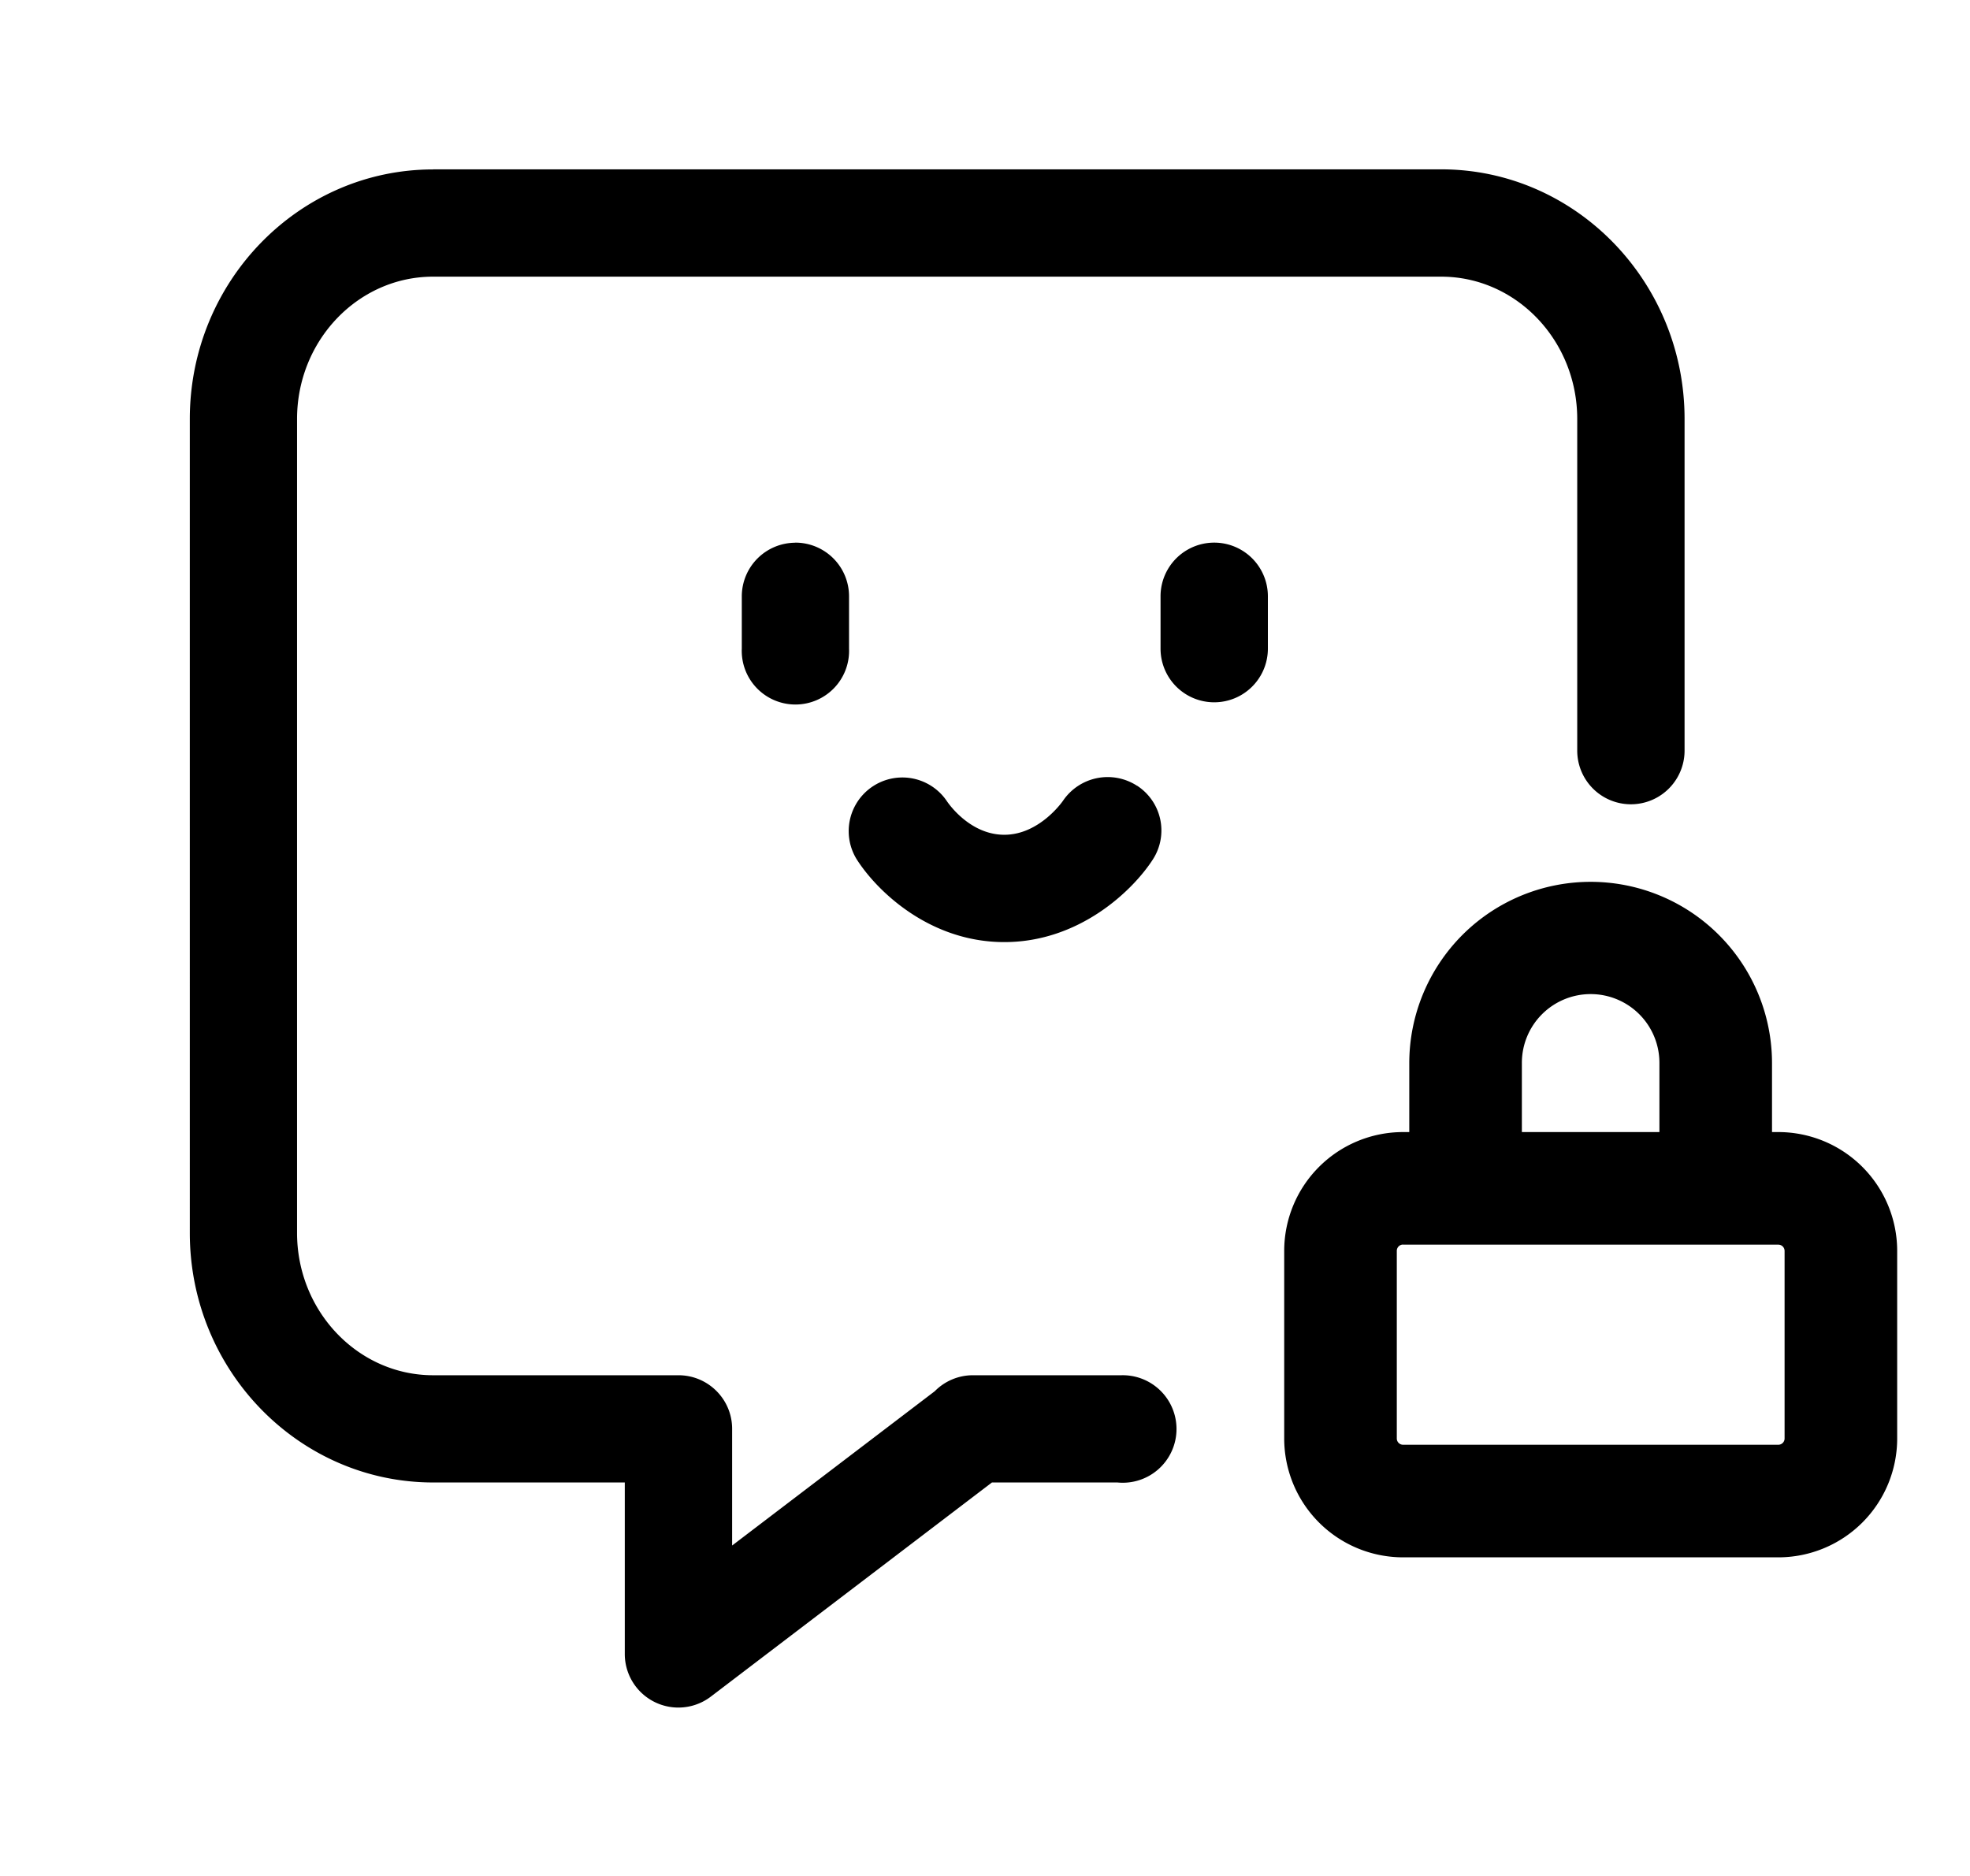 <svg xmlns="http://www.w3.org/2000/svg" viewBox="0 0 1075 1024">
  
        <path d="M236.339 92.416H786.432c73.216 0 132.813 61.133 132.813 136.192v181.043a29.286 29.286 0 1 1-58.573 0V228.659c0-42.803-33.28-77.67-74.24-77.67H236.339c-40.909 0-74.24 34.816-74.24 77.67v444.211c0 42.803 33.331 77.67 74.24 77.67h133.888c16.179 0 29.286 13.107 29.286 29.235v63.693l110.592-84.224a29.184 29.184 0 0 1 20.787-8.704h81.101a29.338 29.338 0 1 1-2.253 58.522h-68.454l-153.293 116.787a29.235 29.235 0 0 1-47.053-23.296v-93.491H236.39c-73.216 0-132.813-61.082-132.813-136.192V228.659c0-75.11 59.546-136.192 132.762-136.192z m197.683 203.776a29.286 29.286 0 0 0-29.235 29.235v28.57a29.286 29.286 0 1 0 58.522 0v-28.57a29.286 29.286 0 0 0-29.286-29.286z m199.27 29.235a29.286 29.286 0 1 1 58.573 0v28.57a29.286 29.286 0 1 1-58.573 0v-28.57z m-12.8 103.424a29.44 29.44 0 0 0-40.448 8.192c-0.102 0.154-12.749 18.534-32 18.534-18.739 0-30.413-16.998-31.232-18.176a29.286 29.286 0 0 0-49.562 31.181c10.547 16.896 39.373 45.568 80.794 45.568 41.216 0 70.4-28.467 81.152-45.261a29.133 29.133 0 0 0-8.704-40.09z m177.51 81.408a98.97 98.97 0 0 1 168.96 69.99v37.581h3.43a64.87 64.87 0 0 1 64.87 64.819v102.4a64.87 64.87 0 0 1-64.87 64.87h-204.8a64.87 64.87 0 0 1-64.819-64.87v-102.4a64.87 64.87 0 0 1 64.819-64.819h3.43v-37.581c0-26.266 10.445-51.405 28.979-69.99z m107.52 107.52v-37.53a37.53 37.53 0 1 0-75.059 0v37.581h75.059z m-139.93 61.44a3.43 3.43 0 0 0-3.379 3.43v102.4a3.43 3.43 0 0 0 3.379 3.43h204.8a3.43 3.43 0 0 0 3.43-3.43v-102.4a3.43 3.43 0 0 0-3.43-3.379h-204.8z"></path>
    
</svg>